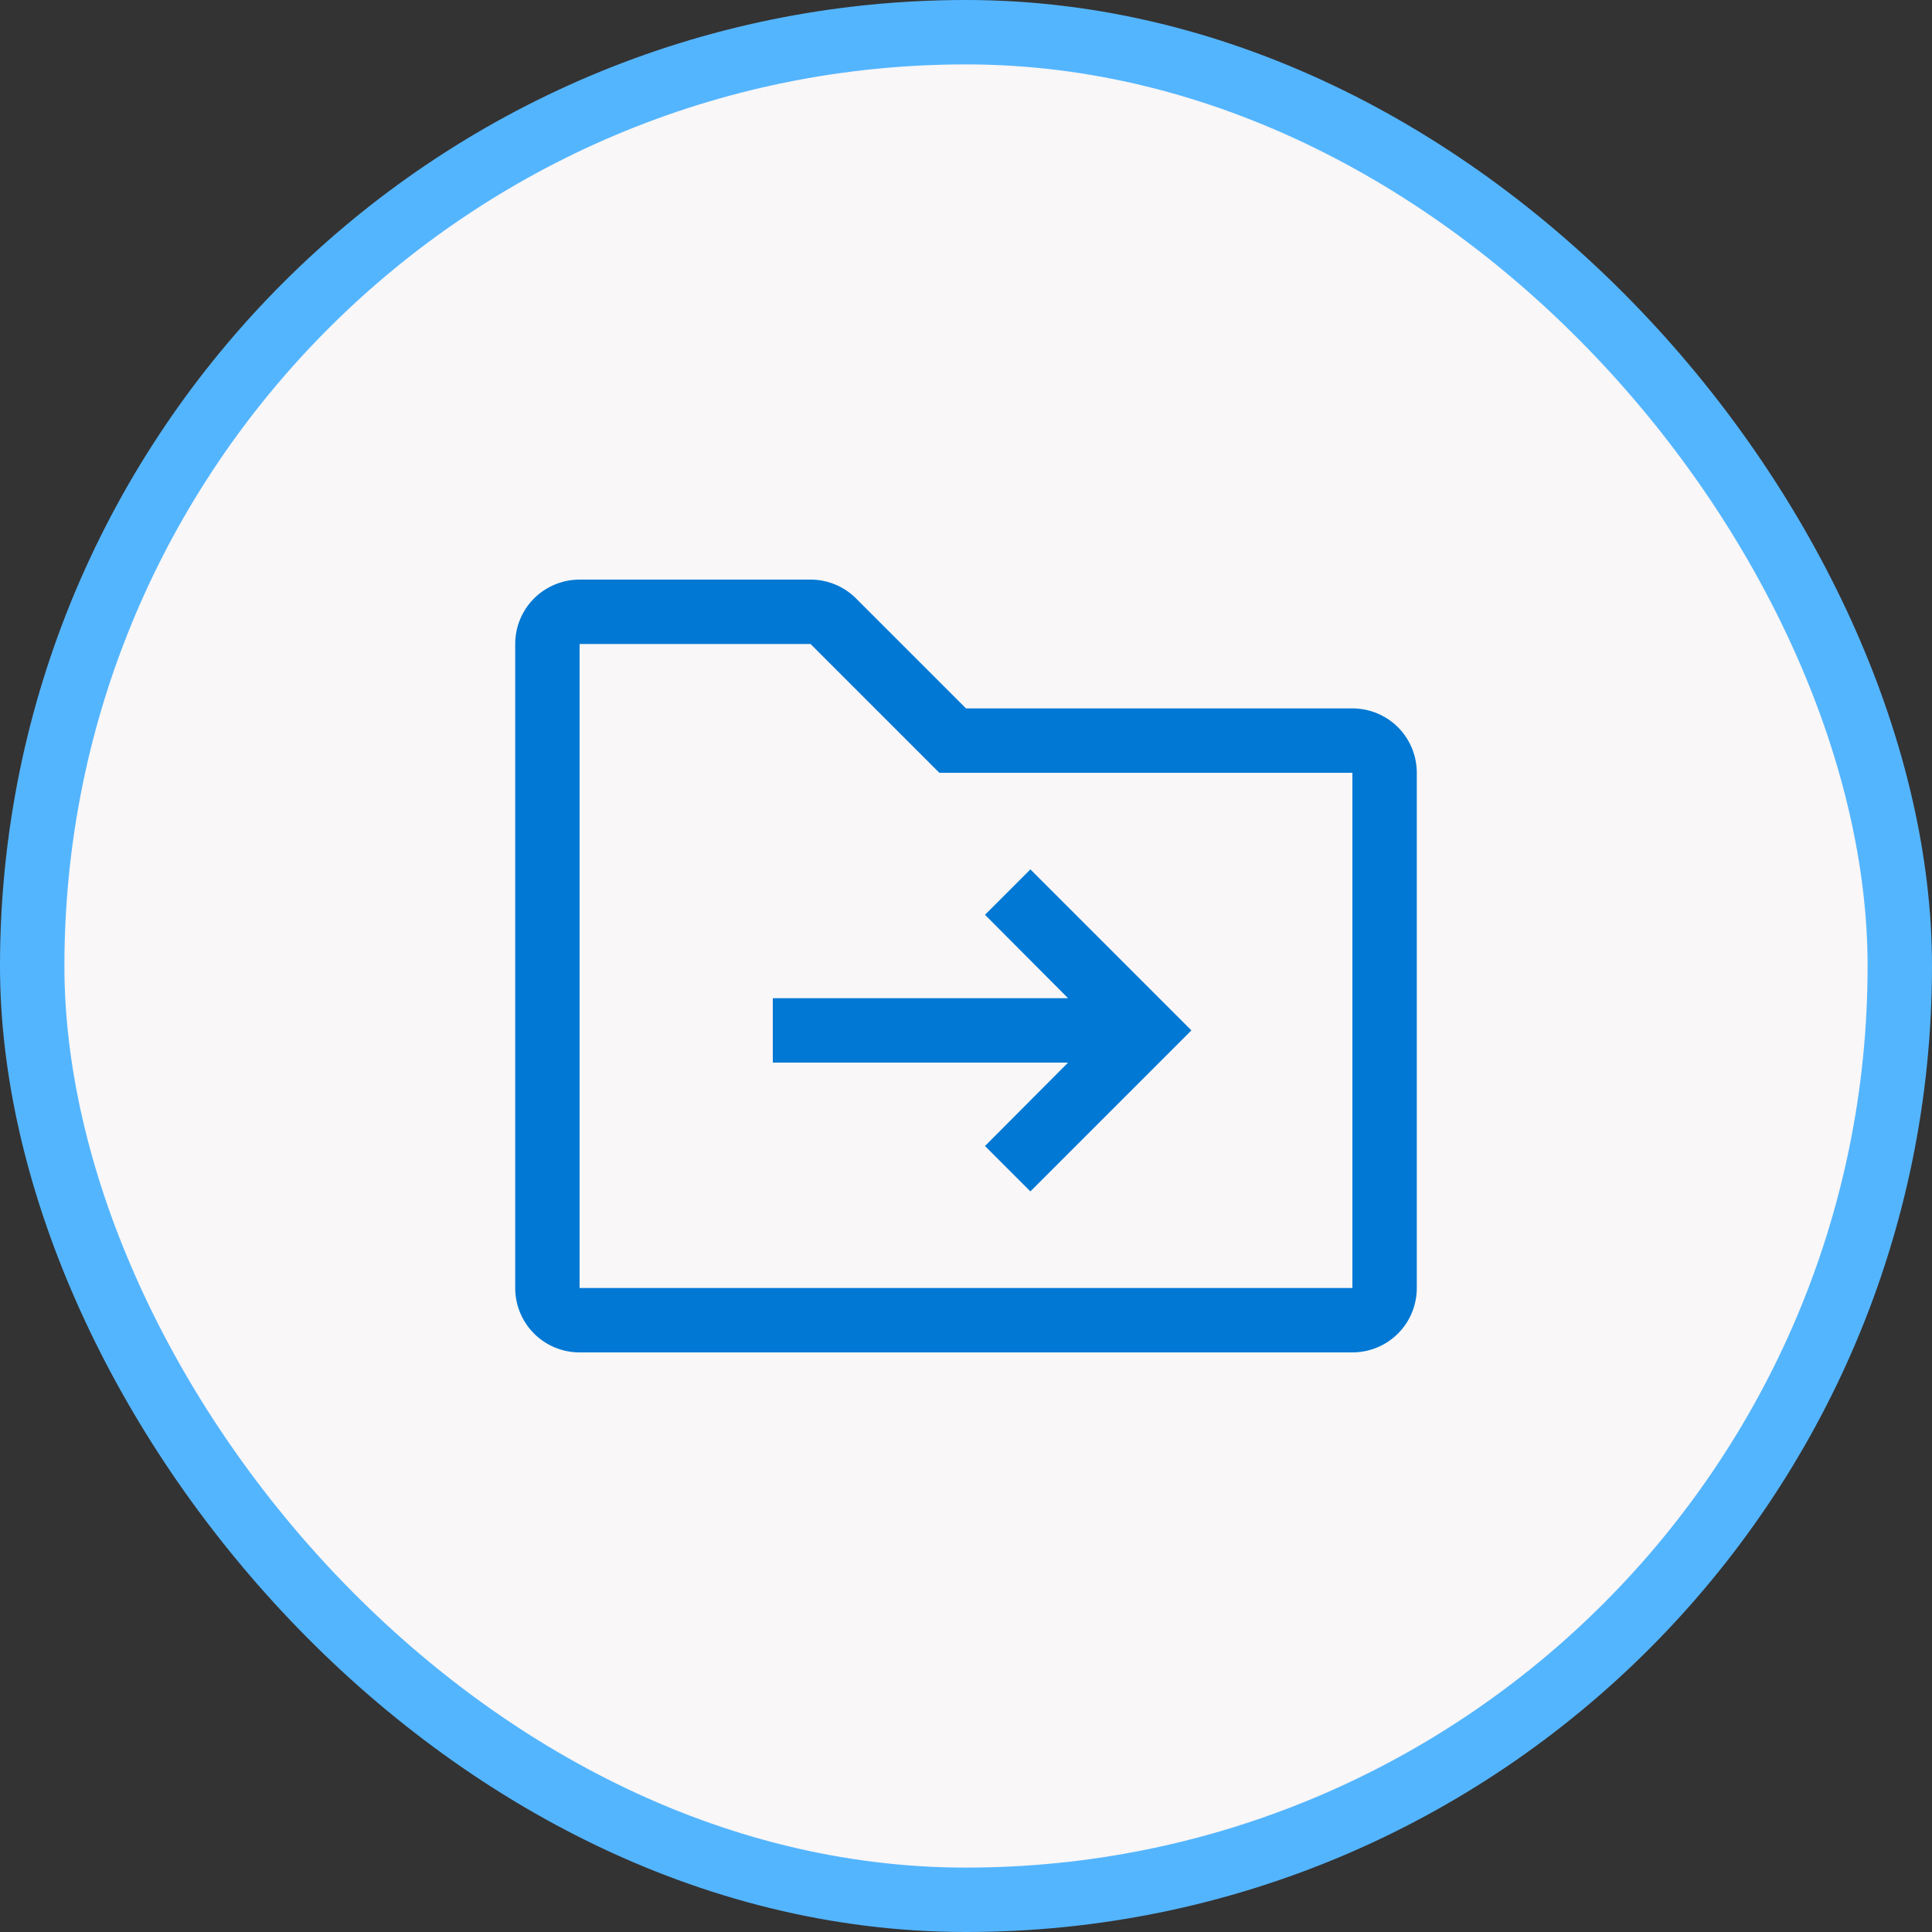 <svg width="24" height="24" viewBox="0 0 24 24" fill="none" xmlns="http://www.w3.org/2000/svg">
<rect x="0" y="0" width="24" height="24" fill="#333333" stroke="none"/>
<rect x="0.4" y="0.4" width="23.2" height="23.2" rx="11.6" fill="#F9F7F7"/>
<path d="M12.8 10.8L12.236 11.364L13.268 12.4H9.6V13.2H13.268L12.236 14.236L12.8 14.8L14.8 12.8L12.8 10.8Z" fill="#0078D4"/>
<path d="M10.069 8L11.434 9.365L11.669 9.6H16.8V16H7.2V8H10.069ZM10.069 7.2H7.2C6.988 7.2 6.784 7.284 6.634 7.434C6.484 7.584 6.4 7.788 6.4 8V16C6.4 16.212 6.484 16.416 6.634 16.566C6.784 16.716 6.988 16.8 7.2 16.8H16.8C17.012 16.8 17.216 16.716 17.366 16.566C17.516 16.416 17.6 16.212 17.6 16V9.6C17.6 9.388 17.516 9.184 17.366 9.034C17.216 8.884 17.012 8.8 16.8 8.8H12L10.634 7.434C10.484 7.284 10.281 7.2 10.069 7.2Z" fill="#0078D4"/>
<rect x="0.4" y="0.4" width="23.2" height="23.2" rx="11.6" stroke="#54B5FF" stroke-width="0.8"/>
</svg>
